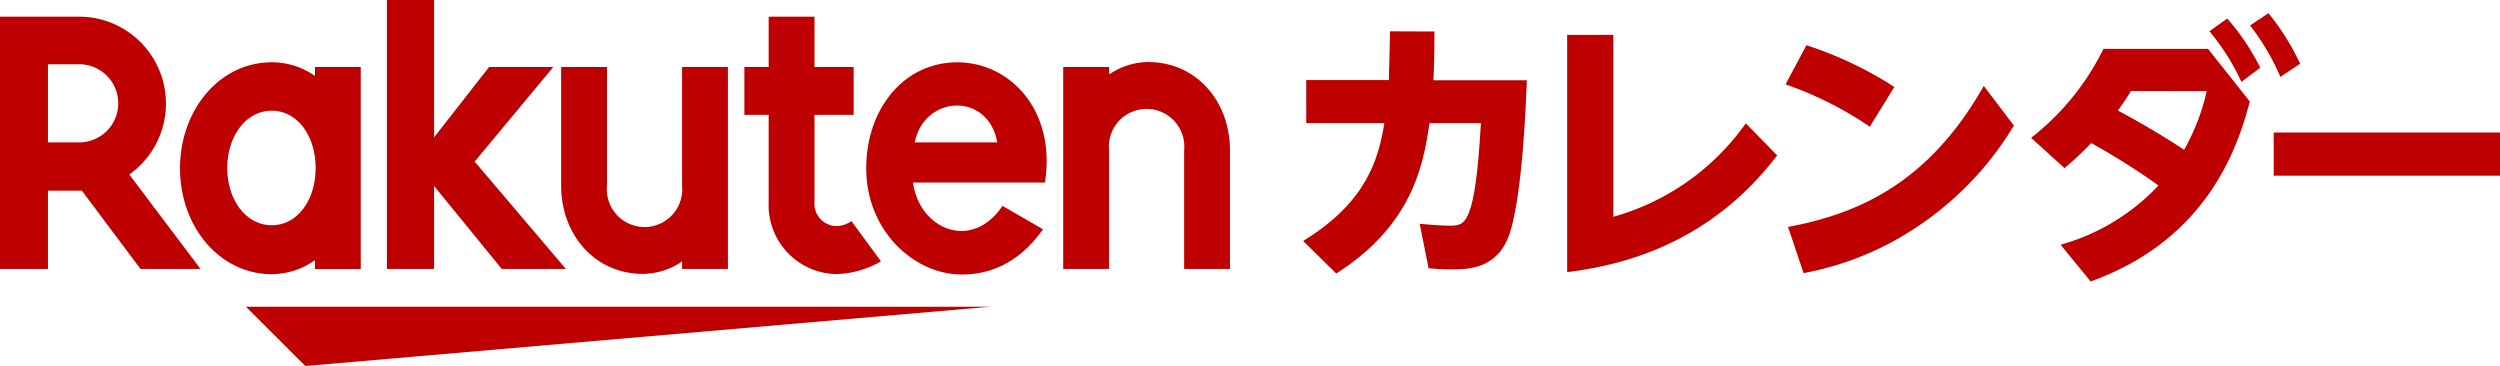 <?xml version="1.0" ?>
<svg xmlns="http://www.w3.org/2000/svg" viewBox="0 0 280.94 41.13">
	<g id="Logos">
		<rect x="-14.17" y="-12.3" width="309.21" height="60.94" rx="2.83" fill="none"/>
		<rect y="1.87" width="280.86" height="32.6" fill="none"/>
		<path d="M161.2,3.54c0,3.29-.1,5.32-.13,5.48h10.51c-.1,2.72-.5,12.94-1.94,17.25-1.35,4-4.72,4-6.5,4-1.13,0-1.94-.06-2.6-.12l-1-5c1,.09,2.35.21,3.38.21,1.72,0,2.84,0,3.5-11.53h-5.78c-.69,4.84-2,11.5-10.48,16.91l-3.72-3.66c7.19-4.4,8.48-9.28,9.13-13.25h-8.78V9h9.28c.06-2.13.1-3.32.13-5.48Z" fill="#bf0000"/>
		<path d="M181.3,3.92V24.36a27.14,27.14,0,0,0,14.88-10.5l3.53,3.6c-7.69,10.09-17.6,12.37-23.6,13.12V3.92Z" fill="#bf0000"/>
		<path d="M210.12,14.24a40,40,0,0,0-9.47-4.76L203,5.08a42.59,42.59,0,0,1,9.88,4.69Zm16.19-.13A35.69,35.69,0,0,1,216.15,25a34.11,34.11,0,0,1-13.47,5.69l-1.75-5.19c7.91-1.47,15.82-4.94,22-15.85Z" fill="#bf0000"/>
		<path d="M228.25,15.49a28.79,28.79,0,0,0,8.13-10h11.75l4.69,5.91c-1.59,6.25-5.47,15.76-17.88,20.23l-3.38-4.13a23.81,23.81,0,0,0,11-6.66A77.06,77.06,0,0,0,235,16.08a37.48,37.48,0,0,1-3,2.81Zm11.22-5.26c-.4.66-.75,1.19-1.47,2.19,3.51,1.88,6.32,3.66,7.44,4.41a23.65,23.65,0,0,0,2.54-6.6Zm10.82-8.15A26.25,26.25,0,0,1,254,7.61L251.88,9.2a25.47,25.47,0,0,0-3.59-5.69Zm4.63-.6a27.21,27.21,0,0,1,3.56,5.69l-2.22,1.47a25.87,25.87,0,0,0-3.41-5.78Z" fill="#bf0000"/>
		<path d="M280.94,14.89v4.85H255.51V14.89Z" fill="#bf0000"/>
		<polygon points="111.27 34.47 27.64 34.47 34.31 41.13 111.27 34.47" fill="#bf0000"/>
		<path d="M35.39,7.53v1A8.43,8.43,0,0,0,30.54,7c-5.86,0-10.31,5.34-10.31,11.91s4.45,11.9,10.31,11.9a8.43,8.43,0,0,0,4.85-1.57v1h5.15V7.53ZM30.54,25.31c-2.89,0-5-2.84-5-6.43s2.11-6.44,5-6.44,4.93,2.84,4.93,6.44S33.43,25.31,30.54,25.31Z" fill="#bf0000"/>
		<path d="M76.65,7.53V20.86a4.24,4.24,0,1,1-8.44,0V7.53H63.06V20.86c0,5.47,3.74,9.92,9.21,9.92a7.93,7.93,0,0,0,4.38-1.4v.84H81.8V7.53Z" fill="#bf0000"/>
		<path d="M124.63,30.22V16.89a4.24,4.24,0,1,1,8.44,0V30.22h5.15V16.89c0-5.47-3.74-9.92-9.21-9.92a7.93,7.93,0,0,0-4.38,1.4V7.53h-5.15V30.22Z" fill="#bf0000"/>
		<path d="M5.39,30.22V21.43H9.2l6.59,8.79h6.74l-8-10.61A9.77,9.77,0,0,0,8.9,1.87H0V30.22Zm0-23H8.9A4.39,4.39,0,1,1,8.9,16H5.39Z" fill="#bf0000"/>
		<path d="M95.68,24.85a3.13,3.13,0,0,1-1.73.56,2.53,2.53,0,0,1-2.42-2.78V12.91h4.4V7.53h-4.4V1.87H86.38V7.53H83.65v5.38h2.73V22.7A7.75,7.75,0,0,0,94,30.8a10.62,10.62,0,0,0,5-1.43Z" fill="#bf0000"/>
		<polygon points="53.34 18.16 62.18 7.53 54.96 7.53 48.78 15.43 48.78 0 43.48 0 43.48 30.22 48.78 30.22 48.78 20.9 56.38 30.22 63.59 30.22 53.34 18.16" fill="#bf0000"/>
		<path d="M107.57,7c-6,0-10.23,5.24-10.23,11.92,0,7,5.36,11.93,10.74,11.93,2.72,0,6.2-.93,9.13-5.08l-4.55-2.63c-3.52,5.19-9.38,2.56-10.06-2.63h14.83C118.7,12.31,113.43,7,107.57,7Zm4.5,9h-9.28C103.88,10.63,111.07,10.33,112.07,16Z" fill="#bf0000"/>
	</g>
</svg>
